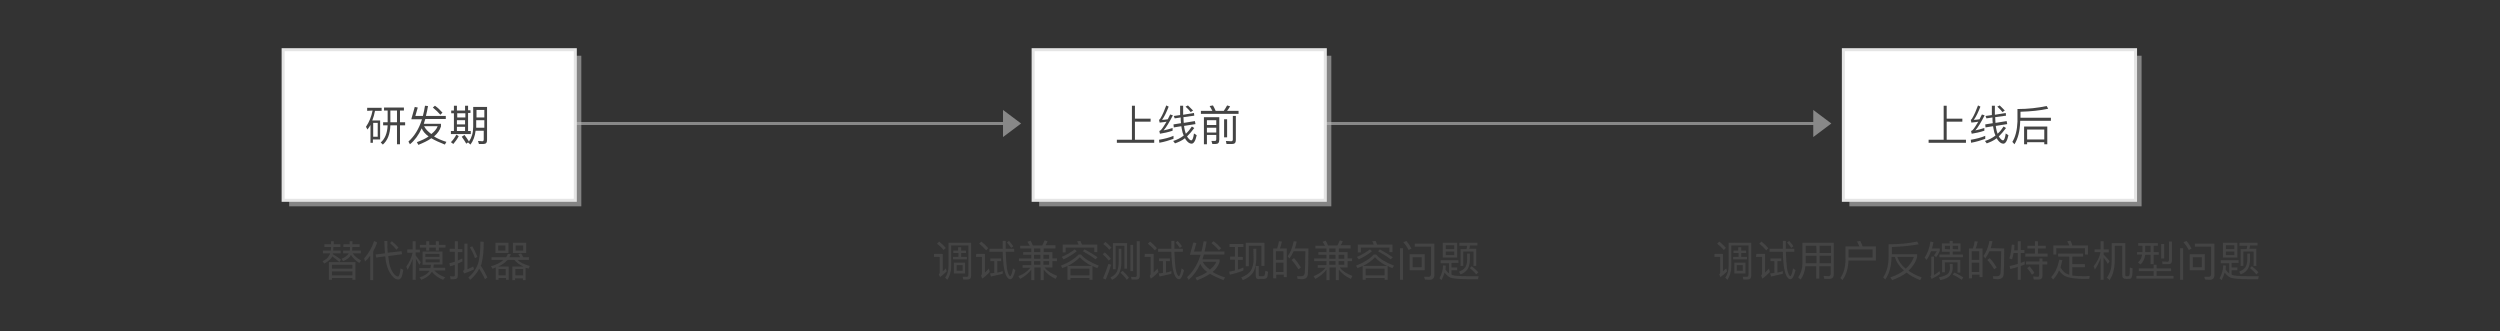 <?xml version="1.0" encoding="utf-8"?>
<!-- Generator: Adobe Illustrator 21.0.0, SVG Export Plug-In . SVG Version: 6.00 Build 0)  -->
<svg version="1.1" id="svgwrapper_svg" xmlns="http://www.w3.org/2000/svg" xmlns:xlink="http://www.w3.org/1999/xlink" x="0px"
	 y="0px" width="830px" height="110px" viewBox="0 0 830 110" style="enable-background:new 0 0 830 110;" xml:space="preserve">
<rect x="0" y="0" width="830" height="110" fill="#333333" stroke="none"/>
<style type="text/css">
	.st0{display:none;fill:none;stroke:#999999;}
	.st1{fill:none;stroke:#888888;}
	.st2{fill:#888888;}
	.st3{fill:none;stroke:#FF0000;stroke-width:15;stroke-opacity:0;}
	.st4{opacity:0.6;fill:#BBBBBB;enable-background:new    ;}
	.st5{fill:#FFFFFF;stroke:#E5E5E5;}
	.st6{enable-background:new    ;}
	.st7{fill:#444444;}
	.st8{fill:#CEE3FF;fill-opacity:0;}
</style>
<path class="st0" d="M174.5,72l23.5,8"/>
<g id="bottomgroup" transform="translate(0,0)">
</g>
<g id="middlegroup" transform="translate(0,0)">
	<g id="Link8" transform="translate(0,0)">
		<path class="st1" d="M190.5,41h90l0,0h57"/>
		<g transform="translate(0.5, 0)">
			<polygon class="st2" points="332.5,45.5 338.5,41 332.5,36.5 			"/>
		</g>
		<path class="st3" d="M190.5,41h90"/>
		<path class="st3" d="M280.5,41L280.5,41"/>
		<path class="st3" d="M280.5,41h57"/>
	</g>
	<g id="Link9" transform="translate(0,0)">
		<path class="st1" d="M439.5,41h64l0,0h103"/>
		<g transform="translate(0.5, 0)">
			<polygon class="st2" points="601.5,45.5 607.5,41 601.5,36.5 			"/>
		</g>
		<path class="st3" d="M439.5,41h64"/>
		<path class="st3" d="M503.5,41L503.5,41"/>
		<path class="st3" d="M503.5,41h103"/>
	</g>
</g>
<g id="maingroup" transform="translate(0,0)">
	<g id="RectEndPoint5" transform="translate(86,42)">
		<rect x="10" y="-23.5" class="st4" width="97" height="50"/>
		<rect x="8" y="-25.5" class="st5" width="97" height="50"/>
		<g transform="translate(27,9)">
			<g class="st6">
				<path class="st7" d="M8.9-14.2v-1h4.8v1h-2.2C11.3-13.1,11-12,10.6-11h2.6v6.3h-2.4v1.1H10v-5.9C9.7-9,9.4-8.5,9-8L8.5-8.9
					c1.1-1.6,1.8-3.4,2.2-5.4L8.9-14.2L8.9-14.2z M10.9-5.6h1.5v-4.6h-1.5V-5.6z M18.8-9.4h-2.2c-0.1,2.9-0.9,5-2.5,6.4l-0.7-0.7
					c1.4-1.2,2.2-3.1,2.3-5.7h-1.5v-1h1.5v-3.9h-1.2v-1h6.6v1h-1.3v3.9h1.7v1h-1.7v6.3h-1V-9.4z M18.8-14.3h-2.2v3.9h2.2V-14.3z"/>
				<path class="st7" d="M23.6-11.6l1.1-3.9l1,0.2l-0.8,2.8h2.5c0.3-1.1,0.5-2.2,0.7-3.4l1,0.1c-0.2,1.1-0.4,2.2-0.7,3.3H35v1h-6.8
					c-0.2,0.7-0.4,1.2-0.5,1.6h5.7V-9c-0.4,1.2-1.1,2.3-2.3,3.3c1.1,0.7,2.5,1.3,4.1,1.8L34.7-3c-1.8-0.7-3.3-1.4-4.5-2.1
					c-1.1,0.8-2.6,1.5-4.3,2.2l-0.5-0.9C27-4.4,28.3-5,29.3-5.7c-1.1-0.8-1.9-1.7-2.3-2.7c-1,2.2-2.3,4-3.9,5.3L22.6-4
					c2-1.8,3.5-4.2,4.5-7.4h-3.5V-11.6z M27.8-9.1c0.5,1,1.3,1.8,2.4,2.6c1-0.8,1.8-1.7,2.1-2.6H27.8z M31.4-15.9
					c1,0.7,1.8,1.5,2.5,2.3l-0.7,0.7c-0.6-0.7-1.4-1.5-2.5-2.4L31.4-15.9z"/>
				<path class="st7" d="M39.3-5.8c-0.5,1-1.2,1.9-1.8,2.6l-0.8-0.6c0.7-0.7,1.3-1.5,1.8-2.5L39.3-5.8z M37.7-15.9h1v1.6h2.7v-1.6h1
					v1.5h0.8v0.9h-0.8v6h0.9v1h-6.6v-1h1v-5.9h-0.9v-0.9h0.9C37.7-14.3,37.7-15.9,37.7-15.9z M41.5-13.4h-2.7v1.4h2.7V-13.4z
					 M38.7-9.7h2.7v-1.4h-2.7V-9.7z M38.7-7.5h2.7v-1.4h-2.7V-7.5z M41.2-6.2c0.6,0.8,1.1,1.5,1.5,2.2c0.9-1.3,1.4-2.9,1.4-4.9v-6.6
					h4.6v11c0,0.9-0.4,1.3-1.2,1.3H46l-0.3-1c0.7,0,1.2,0.1,1.4,0.1c0.4,0,0.5-0.2,0.5-0.7v-2.8h-2.7c-0.2,1.8-0.8,3.4-1.7,4.6
					l-0.8-0.7c0,0,0,0,0.1-0.1l-0.7,0.5c-0.4-0.7-0.9-1.5-1.5-2.3L41.2-6.2z M45.1-11.1v2.3v0.2h2.7v-2.5H45.1z M47.8-12v-2.5h-2.6
					v2.5H47.8z"/>
			</g>
		</g>
	</g>
	<g id="RectEndPoint6" transform="translate(303,42)">
		<rect x="42" y="-23.5" class="st4" width="97" height="50"/>
		<rect x="40" y="-25.5" class="st5" width="97" height="50"/>
		<g transform="translate(27,9)">
			<g class="st6">
				<path class="st7" d="M45.8-15.9h1v4.3H52v1h-5.2v6h6.4v1H40.8v-1h5V-15.9z"/>
				<path class="st7" d="M58-15.6c-0.7,1.8-1.4,3.3-2.2,4.4c0.5,0,1.2-0.1,1.9-0.2l0.8-1.6l0.9,0.3c-1.2,2.3-2.2,4-3.1,5
					c1-0.2,2-0.5,3-0.8v0.9c-1.5,0.5-2.9,0.8-4.2,1l-0.2-0.9c0.2-0.1,0.3-0.2,0.5-0.3c0.5-0.5,1.1-1.5,1.9-2.8
					c-0.5,0.1-1.3,0.2-2.3,0.3l-0.2-0.9c0.1-0.1,0.3-0.2,0.4-0.4c0.8-1.3,1.4-2.8,2-4.4L58-15.6z M59.6-4.9c-1.4,0.5-3,1-4.7,1.3
					l-0.1-1c1.8-0.3,3.4-0.7,4.8-1.3V-4.9z M66.4-13.5l0.1,0.9l-3.6,0.5c0,0.7,0.1,1.3,0.1,1.9l3.7-0.6l0.2,1l-3.8,0.6
					c0,0.2,0.1,0.5,0.1,0.7c0.1,0.7,0.3,1.3,0.5,1.9c0.8-0.7,1.4-1.5,2-2.4l0.8,0.5c-0.8,1.1-1.6,2-2.4,2.8l0.2,0.3
					c0.5,0.7,0.9,1,1.2,1c0.4,0,0.7-0.8,0.9-2.3l0.9,0.6c-0.4,1.9-1,2.8-1.7,2.8s-1.3-0.5-1.9-1.3c-0.1-0.2-0.2-0.4-0.3-0.5
					c-1,0.8-2.2,1.3-3.3,1.7l-0.6-0.8C60.8-4.6,62-5.2,63-6c-0.3-0.6-0.5-1.3-0.6-2c-0.1-0.3-0.1-0.6-0.2-1.1l-2.5,0.4l-0.1-1
					l2.5-0.4C62-10.7,62-11.3,62-12l-2,0.3l-0.3-0.8l2.1-0.3v-3.1h1v3L66.4-13.5z M64.4-16c0.7,0.7,1.3,1.3,1.7,1.7l-0.8,0.5
					c-0.4-0.5-0.9-1.1-1.7-1.8L64.4-16z"/>
				<path class="st7" d="M78.4-15.7c-0.3,0.5-0.6,1-1,1.5h3.8v1H68.7v-1h3.8c-0.3-0.6-0.6-1.1-0.9-1.6l1.1-0.2
					c0.3,0.5,0.6,1.1,0.9,1.8h2.7c0.4-0.6,0.8-1.2,1.1-1.8L78.4-15.7z M72.5-3.2l-0.3-1h1.1c0.4,0,0.5-0.2,0.5-0.7v-1.3h-3.1v3.1h-1
					v-9h5.1v7.5c0,1-0.4,1.4-1.2,1.4H72.5z M70.7-9.5h3.1v-1.6h-3.1V-9.5z M70.7-7h3.1v-1.6h-3.1V-7z M76.4-11.4h1v6h-1V-11.4z
					 M77.2-3.2l-0.2-1c0.7,0,1.2,0.1,1.7,0.1c0.4,0,0.6-0.2,0.6-0.6v-7.8h1v8c0,0.9-0.4,1.3-1.2,1.3H77.2z"/>
			</g>
		</g>
	</g>
	<g id="RectEndPoint7" transform="translate(532,42)">
		<rect x="82" y="-23.5" class="st4" width="97" height="50"/>
		<rect x="80" y="-25.5" class="st5" width="97" height="50"/>
		<g transform="translate(27.5,9)">
			<g class="st6">
				<path class="st7" d="M85.8-15.9h1v4.3H92v1h-5.2v6h6.4v1H80.8v-1h5V-15.9z"/>
				<path class="st7" d="M98-15.6c-0.7,1.8-1.4,3.3-2.2,4.4c0.5,0,1.2-0.1,1.9-0.2l0.8-1.6l0.9,0.3c-1.2,2.3-2.2,4-3.1,5
					c1-0.2,2-0.5,3-0.8v0.9c-1.5,0.5-2.9,0.8-4.2,1l-0.2-0.9c0.2-0.1,0.3-0.2,0.5-0.3c0.5-0.5,1.1-1.5,1.9-2.8
					c-0.5,0.1-1.3,0.2-2.3,0.3l-0.2-0.9c0.1-0.1,0.3-0.2,0.4-0.4c0.8-1.3,1.4-2.8,2-4.4L98-15.6z M99.6-4.9c-1.4,0.5-3,1-4.7,1.3
					l-0.1-1c1.8-0.3,3.4-0.7,4.8-1.3C99.6-5.9,99.6-4.9,99.6-4.9z M106.4-13.5l0.1,0.9l-3.6,0.5c0,0.7,0.1,1.3,0.1,1.9l3.7-0.6
					l0.2,1l-3.8,0.6c0,0.2,0.1,0.5,0.1,0.7c0.1,0.7,0.3,1.3,0.5,1.9c0.8-0.7,1.4-1.5,2-2.4l0.8,0.5c-0.8,1.1-1.6,2-2.4,2.8l0.2,0.3
					c0.5,0.7,0.9,1,1.2,1c0.4,0,0.7-0.8,0.9-2.3l0.9,0.6c-0.4,1.9-1,2.8-1.7,2.8s-1.3-0.5-1.9-1.3c-0.1-0.2-0.2-0.4-0.3-0.5
					c-1,0.8-2.2,1.3-3.3,1.7l-0.6-0.8c1.3-0.4,2.5-1,3.5-1.8c-0.3-0.6-0.5-1.3-0.6-2c-0.1-0.3-0.1-0.6-0.2-1.1l-2.5,0.4l-0.1-1
					l2.5-0.4c-0.1-0.6-0.1-1.2-0.1-1.9l-2,0.3l-0.3-0.8l2.1-0.3v-3.1h1v3L106.4-13.5z M104.4-16c0.7,0.7,1.3,1.3,1.7,1.7l-0.8,0.5
					c-0.4-0.5-0.9-1.1-1.7-1.8L104.4-16z"/>
				<path class="st7" d="M111.2-11v0.4c-0.1,3.1-0.7,5.6-1.9,7.5l-0.7-0.8c1-1.6,1.6-3.9,1.7-6.7v-4.2c3.6,0,6.8-0.4,9.7-1l0.5,0.9
					c-2.7,0.6-5.8,0.9-9.2,1v2h10.1v1h-10.2V-11z M120.2-9v5.9h-1v-0.7h-5.7v0.7h-1V-9H120.2z M113.5-4.7h5.7V-8h-5.7V-4.7z"/>
			</g>
		</g>
	</g>
</g>
<g id="textgroup" transform="translate(0,0)">
	<g id="Textbasic10" transform="translate(98.5,103)">
		<rect x="8" y="-25.5" class="st8" width="80" height="20"/>
		<g transform="translate(0 0)">
			<g class="st6">
				<path class="st7" d="M9.2-21.9h2.2v-1h0.9v1h2.2v0.9h-2.3c0,0.4-0.1,0.8-0.1,1.2h2.5v0.9H12v0.3c0.9,0.5,1.8,1.1,2.7,1.8
					L14.2-16c-1-0.8-1.8-1.5-2.4-1.9c0,0.1-0.1,0.2-0.1,0.3c-0.7,0.9-1.5,1.6-2.6,2.1l-0.5-0.8c1.1-0.5,1.8-1.1,2.2-1.9
					c0.1-0.1,0.2-0.4,0.3-0.7H8.7v-0.9h2.6c0.1-0.4,0.1-0.8,0.1-1.2H9.2V-21.9z M19.5-16v5.9h-1v-0.6h-6.8v0.6h-1V-16H19.5z
					 M11.7-13.8h6.8v-1.3h-6.8V-13.8z M11.7-11.6h6.8v-1.3h-6.8V-11.6z M15.4-21.9h2.2v-1h0.9v1h2.4v0.9h-2.4c0,0.4-0.1,0.8-0.1,1.2
					h2.9v0.9h-2.7c0.6,0.9,1.5,1.7,2.8,2.4l-0.6,0.8c-1.3-0.8-2.2-1.7-2.8-2.7L17.8-18c-0.5,0.7-1.3,1.3-2.4,1.7l-0.5-0.8
					c1-0.4,1.7-0.9,2.2-1.5l0.2-0.3h-1.9v-0.9h2.2c0.1-0.4,0.1-0.8,0.1-1.2h-2.2v-0.9H15.4z"/>
				<path class="st7" d="M24.3-18c-0.4,0.6-0.9,1.2-1.6,1.8l-0.3-1c1.5-1.7,2.6-3.6,3.3-5.8l1,0.5c-0.3,1-0.8,2-1.3,3v9.5h-1v-8
					H24.3z M34.8-19.6l0.2,1L30.4-18c0.1,0.9,0.2,1.7,0.3,2.3c0.3,1.5,0.8,2.6,1.4,3.4c0.5,0.7,1.1,1.1,1.5,1.1s0.7-0.9,0.9-2.7
					l0.9,0.5c-0.2,1.2-0.4,2-0.7,2.6c-0.3,0.4-0.6,0.6-1,0.6c-0.7,0-1.4-0.4-2.1-1.3c-0.8-1-1.4-2.2-1.8-3.8
					c-0.2-0.7-0.3-1.6-0.4-2.6l-3,0.4l-0.2-1l3.1-0.4c-0.1-1.2-0.1-2.5-0.2-4.1h1c0,1.5,0,2.8,0.1,3.9L34.8-19.6z M31.6-22.9
					c0.9,0.7,1.6,1.4,2.2,2.1l-0.7,0.7c-0.5-0.7-1.2-1.4-2.1-2.2L31.6-22.9z"/>
				<path class="st7" d="M39.5-10.1h-1v-7c-0.4,1.3-1,2.5-1.7,3.7l-0.4-1.1c1-1.4,1.7-2.9,2.1-4.6h-1.8v-1.1h1.8v-2.7h1v2.8h1.4v0.9
					h-1.4v1c0.6,0.7,1.1,1.5,1.7,2.3l-0.5,0.8c-0.4-0.8-0.8-1.5-1.1-2L39.5-10.1L39.5-10.1z M41.8-19.5h6.6v4.3h-2.9
					c0,0.5-0.1,0.8-0.1,1.1h3.9v0.9h-3.6c0.8,0.9,2,1.7,3.6,2.3l-0.7,0.8c-1.7-0.7-2.9-1.6-3.7-2.7c0,0,0,0.1-0.1,0.1
					c-0.5,1-1.7,1.9-3.4,2.6l-0.6-0.8c1.6-0.5,2.6-1.2,3.2-2l0.1-0.2h-3.4V-14h3.7c0.1-0.3,0.1-0.6,0.2-1.1h-2.8V-19.5z M40.9-21.7
					H43v-1.2h1v1.2h2.2v-1.2h1v1.2h2.2v0.9h-2.2v1h-1v-1H44v1h-1v-1h-2.1V-21.7z M42.7-17.7h4.7v-1h-4.7V-17.7z M47.5-15.9v-1h-4.7
					v1H47.5z"/>
				<path class="st7" d="M51.1-10.3l-0.2-1c0.4,0,0.8,0.1,1.1,0.1c0.4,0,0.5-0.2,0.5-0.5v-3.4c-0.5,0.2-1,0.4-1.6,0.5l-0.2-1
					c0.6-0.2,1.3-0.3,1.8-0.5v-3.3h-1.7v-1h1.7v-2.5h1v2.6H55v1h-1.5v2.8c0.5-0.2,1-0.5,1.5-0.7v1c-0.5,0.2-1,0.5-1.5,0.7v4
					c0,0.8-0.4,1.2-1.2,1.2H51.1z M55.2-13.1c0.3-0.1,0.5-0.3,0.5-0.6v-8.4h1v8.5c0.6-0.3,1.3-0.6,1.9-0.9l0.3,0.9
					c-1.1,0.6-2.2,1-3.3,1.4L55.2-13.1z M62.1-22.7c0,2.6-0.2,4.9-0.6,6.7c-0.1,0.5-0.2,0.9-0.4,1.2c1,1.5,1.7,2.8,2.2,3.9l-0.8,0.6
					c-0.4-1-1.1-2.2-1.9-3.5c-0.7,1.4-1.7,2.6-3,3.7L57-10.9c1.7-1.4,2.8-3.1,3.4-5.2c0.4-1.8,0.6-4,0.6-6.7L62.1-22.7L62.1-22.7z
					 M58.3-21.2c0.7,1.1,1.2,2.3,1.7,3.5l-0.8,0.4c-0.5-1.4-1.1-2.6-1.7-3.6L58.3-21.2z"/>
				<path class="st7" d="M64.8-17.6h4.7c0.3-0.3,0.5-0.7,0.6-1.1l1,0.1c-0.1,0.3-0.3,0.6-0.5,1h3.6c-0.2-0.4-0.4-0.7-0.6-1l0.9-0.3
					c0.3,0.4,0.5,0.9,0.7,1.3h1.9v0.9h-3.8c0.9,0.9,2.3,1.5,4.1,2L77-13.8c-0.2-0.1-0.5-0.2-1-0.3v4.1h-0.9v-0.6h-2.6v0.6h-0.9v-4.5
					h3.7c-1.3-0.6-2.3-1.3-3-2.2H70c-0.8,0.9-1.8,1.6-3.1,2.2h3.5v4.4h-0.9v-0.6H67v0.6h-0.9v-4.1L65-13.8l-0.5-0.8
					c1.8-0.5,3.2-1.2,4.1-2.1h-3.9v-0.9H64.8z M66-22.4h4.3v3.4H66V-22.4z M69.3-19.9v-1.6h-2.4v1.7h2.4V-19.9z M67-11.6h2.4v-2.1
					H67V-11.6z M71.8-22.4h4.4v3.4h-4.4V-22.4z M72.6-11.6h2.6v-2.1h-2.6V-11.6z M75.2-19.9v-1.6h-2.5v1.7h2.5V-19.9z"/>
			</g>
		</g>
	</g>
	<g id="Textbasic11" transform="translate(269.5,103)">
		<rect x="40" y="-25.5" class="st8" width="184" height="20"/>
		<g transform="translate(0 0)">
			<g class="st6">
				<path class="st7" d="M40.6-18.7h2.9v5.8c0.4-0.4,0.8-0.7,1-1l0.3,1c-0.7,0.7-1.4,1.3-2.2,1.9l-0.4-0.9c0.2-0.2,0.3-0.4,0.3-0.6
					v-5.2h-1.9C40.6-17.7,40.6-18.7,40.6-18.7z M42.3-22.8c0.9,0.7,1.6,1.4,2.2,2.1L43.8-20c-0.6-0.7-1.3-1.4-2.2-2.1L42.3-22.8z
					 M52.9-22.4v11c0,0.8-0.4,1.2-1.3,1.2h-1.3l-0.2-0.9c0.5,0,0.9,0,1.3,0c0.4,0,0.6-0.2,0.6-0.7v-9.7h-5.7v6.8
					c0,1.9-0.5,3.4-1.3,4.6l-0.7-0.7c0.7-1,1.1-2.3,1.1-3.9v-7.7H52.9z M47-19.8h1.6v-1.1h1v1.1h1.6v0.8h-1.6v1.3h1.9v0.8h-4.6v-0.8
					h1.8V-19H47V-19.8z M47.2-15.8h3.7v3.6h-3.7V-15.8z M50.1-13.1V-15h-2v1.9H50.1z"/>
				<path class="st7" d="M54.6-18.7h2.9v6.2c0.3-0.3,0.8-0.8,1.3-1.3l0.3,1.1c-0.8,0.8-1.6,1.6-2.5,2.2l-0.4-1
					c0.2-0.2,0.3-0.4,0.3-0.6v-5.6h-2L54.6-18.7L54.6-18.7z M56.3-22.8c0.9,0.7,1.6,1.4,2.3,2.2l-0.7,0.7c-0.6-0.7-1.3-1.4-2.3-2.2
					L56.3-22.8z M64.6-11.4c-0.4-0.8-0.7-2-0.9-3.4c-0.1-1.2-0.3-2.7-0.3-4.6H59v-1h4.4c0-0.5,0-1.4,0-2.6h1c0,1.2,0,2,0,2.6h2.8v1
					h-2.8c0.1,2.4,0.2,4.2,0.4,5.6c0.3,1.6,0.7,2.4,1.1,2.5c0.3-0.1,0.6-0.9,0.9-2.6l0.8,0.6c-0.5,2-1,3-1.7,3
					C65.4-10.3,65-10.7,64.6-11.4z M60.6-16.3h-1.3v-0.9h3.6v0.9h-1.3v3.8c0.7-0.1,1.3-0.3,1.8-0.5v0.9c-1.2,0.3-2.5,0.6-3.9,0.9
					l-0.3-1c0.5-0.1,0.9-0.1,1.4-0.2V-16.3z M65.5-23c0.6,0.7,1.1,1.2,1.4,1.8l-0.7,0.5c-0.3-0.5-0.8-1.1-1.4-1.8L65.5-23z"/>
				<path class="st7" d="M69.2-21.4h3.2c-0.2-0.4-0.5-0.9-0.8-1.3l1-0.4c0.3,0.4,0.6,1,0.8,1.6h3.1c0.3-0.5,0.6-1.1,0.8-1.7l1,0.3
					c-0.2,0.5-0.4,0.9-0.7,1.3h3.3v1.1H77v1.2h2.9v2.1h1.5v0.9h-1.5v2.1h-2.6c0.9,1.2,2.3,2.1,4.2,2.8l-0.5,1
					c-1.8-0.8-3.1-1.9-4-3.1v3.5h-1v-4.2h-2.1v4.2h-1v-3.5c-0.9,1.2-2.1,2.2-3.7,3.1l-0.6-0.9c1.8-0.7,3.1-1.7,4-2.8H70V-15h2.9
					v-1.3h-4.1v-0.9h4.1v-1.2h-2.7v-0.9h2.7v-1.2h-3.7L69.2-21.4L69.2-21.4z M75.9-19.3v-1.2h-2.1v1.2H75.9z M73.8-18.4v1.3h2.1
					v-1.3H73.8z M73.8-16.3v1.2h2.1v-1.2H73.8z M76.9-18.4v1.3h1.9v-1.3H76.9z M76.9-16.3v1.2h1.9v-1.2H76.9z"/>
				<path class="st7" d="M89.4-18.5c1.1,1.4,3.1,2.6,5.9,3.7L94.8-14c-0.6-0.2-1.1-0.4-1.6-0.7v4.6h-1v-0.6h-6.3v0.6h-1v-4.6
					c-0.5,0.2-1.1,0.5-1.7,0.7l-0.5-0.8c2.6-1,4.5-2.2,5.9-3.7C88.6-18.5,89.4-18.5,89.4-18.5z M88-19.6c-1.2,1-2.7,1.9-4.4,2.7
					L83-17.7c1.7-0.7,3.1-1.6,4.3-2.5L88-19.6z M89.2-23c0.1,0.3,0.3,0.7,0.5,1.2h5.1v2.5h-1v-1.5h-9.5v1.6h-1v-2.6h5.3
					c-0.2-0.4-0.3-0.7-0.5-1.1L89.2-23z M93-14.7c-1.7-0.8-3-1.8-4-2.9c-1.1,1.2-2.5,2.1-4,2.9H93z M85.9-11.6h6.3v-2.2h-6.3V-11.6z
					 M90.6-20.2c1.7,0.9,3.1,1.8,4.3,2.6l-0.7,0.7c-1-0.8-2.4-1.7-4.2-2.7L90.6-20.2z"/>
				<path class="st7" d="M97.3-19.2c0.8,0.7,1.4,1.3,2,2.1l-0.7,0.6c-0.5-0.6-1.1-1.3-2-2.1L97.3-19.2z M99.4-15.1
					c-0.5,1.7-1.1,3.3-1.8,4.9l-0.9-0.4c0.7-1.6,1.3-3.2,1.8-4.8L99.4-15.1z M97.5-22.7c0.8,0.7,1.5,1.3,2,1.9l-0.7,0.7
					c-0.5-0.6-1.2-1.3-2-1.9L97.5-22.7z M102-20.4h0.8v4.4c0,1.6-0.3,2.9-0.8,3.8c-0.5,0.9-1.2,1.6-2.3,2.1l-0.5-0.8
					c1-0.5,1.7-1.1,2.1-1.9c0.4-0.8,0.6-1.9,0.6-3.2v-4.4H102z M104.7-22.3v8.5h-0.9v-7.6h-2.9v7.8H100v-8.7H104.7z M103.2-13.1
					c0.8,0.7,1.5,1.5,2.1,2.3l-0.7,0.7c-0.5-0.8-1.2-1.5-2.1-2.4L103.2-13.1z M105.8-21.7h0.9v8.7h-0.9V-21.7z M106.2-10.2l-0.2-0.9
					c0.5,0,1,0.1,1.4,0.1c0.3,0,0.5-0.2,0.5-0.6v-11.3h1v11.5c0,0.8-0.4,1.2-1.1,1.2H106.2z"/>
				<path class="st7" d="M110.6-18.7h2.9v6.2c0.3-0.3,0.8-0.8,1.3-1.3l0.3,1.1c-0.8,0.8-1.6,1.6-2.5,2.2l-0.4-0.9
					c0.2-0.2,0.3-0.4,0.3-0.6v-5.7h-2L110.6-18.7L110.6-18.7z M112.3-22.8c0.9,0.7,1.6,1.4,2.3,2.2l-0.7,0.7
					c-0.6-0.7-1.3-1.4-2.3-2.2L112.3-22.8z M120.6-11.4c-0.4-0.8-0.7-2-0.9-3.4c-0.1-1.2-0.3-2.7-0.3-4.6H115v-1h4.4
					c0-0.5,0-1.4,0-2.6h1c0,1.2,0,2,0,2.6h2.8v1h-2.8c0.1,2.4,0.2,4.2,0.4,5.6c0.3,1.6,0.7,2.4,1.1,2.5c0.3-0.1,0.6-0.9,0.9-2.6
					l0.8,0.6c-0.5,2-1,3-1.7,3C121.4-10.3,121-10.7,120.6-11.4z M116.6-16.3h-1.3v-0.9h3.6v0.9h-1.3v3.8c0.7-0.1,1.3-0.3,1.8-0.5
					v0.9c-1.2,0.3-2.5,0.6-3.9,0.9l-0.3-1c0.5-0.1,0.9-0.1,1.4-0.2C116.6-12.4,116.6-16.3,116.6-16.3z M121.5-23
					c0.6,0.7,1.1,1.2,1.4,1.8l-0.7,0.5c-0.3-0.5-0.8-1.1-1.4-1.8L121.5-23z"/>
				<path class="st7" d="M125.6-18.6l1.1-3.9l1,0.2l-0.8,2.8h2.5c0.3-1.1,0.5-2.2,0.7-3.4l1,0.1c-0.2,1.1-0.4,2.2-0.7,3.3h6.6v1
					h-6.8c-0.2,0.7-0.4,1.2-0.5,1.6h5.7v0.9c-0.4,1.2-1.1,2.3-2.3,3.3c1.1,0.7,2.5,1.3,4.1,1.8l-0.5,0.9c-1.8-0.7-3.3-1.4-4.5-2.1
					c-1.1,0.8-2.6,1.5-4.3,2.2l-0.5-0.9c1.6-0.6,2.9-1.2,3.9-1.9c-1.1-0.8-1.9-1.7-2.3-2.7c-1,2.2-2.3,4-3.9,5.3l-0.5-0.9
					c2-1.8,3.5-4.2,4.5-7.4h-3.5V-18.6z M129.8-16.1c0.5,1,1.3,1.8,2.4,2.6c1-0.8,1.8-1.7,2.1-2.6H129.8z M133.4-22.9
					c1,0.7,1.8,1.5,2.5,2.3l-0.7,0.7c-0.6-0.7-1.4-1.5-2.5-2.4L133.4-22.9z"/>
				<path class="st7" d="M138.9-17.8h1.6V-21h-1.8v-1h4.6v1h-1.8v3.3h1.6v1h-1.6v3.2c0.6-0.2,1.2-0.4,1.8-0.7v1
					c-1.4,0.6-2.8,1-4.5,1.4l-0.2-1c0.6-0.1,1.2-0.3,1.9-0.4v-3.6h-1.6V-17.8z M146.6-20.4h1v3.4c-0.1,1.9-0.4,3.4-1.1,4.5
					c-0.7,1-1.8,1.9-3.4,2.5l-0.5-0.9c1.5-0.6,2.6-1.3,3.2-2.3c0.6-1,0.9-2.3,0.9-3.8L146.6-20.4L146.6-20.4z M150.3-22.4v7.7h-1
					v-6.7h-4.2v6.8h-1v-7.8H150.3z M148.5-10.3c-0.8,0-1.1-0.4-1.1-1.2v-3.2h1v3c0,0.3,0.1,0.4,0.4,0.4h1c0.2,0,0.4-0.1,0.5-0.2
					c0.1-0.2,0.2-0.7,0.3-1.6l0.9,0.3c-0.1,1.2-0.2,1.9-0.5,2.1c-0.2,0.2-0.6,0.3-1,0.3h-1.5V-10.3z"/>
				<path class="st7" d="M157.7-20.5v9.5h-1v-0.8h-2.5v1.2h-1v-9.9h1.3c0.3-0.8,0.5-1.6,0.6-2.4l1,0.1c-0.2,0.9-0.4,1.7-0.7,2.3
					H157.7z M154.1-16.7h2.5v-2.9h-2.5V-16.7z M154.1-12.7h2.5v-3.1h-2.5V-12.7z M164.9-20.5c0,4.7-0.1,7.5-0.2,8.6
					c-0.1,1.1-0.8,1.6-2,1.6l-1.4-0.1l-0.2-0.9c0.6,0,1.1,0,1.5,0c0.7,0,1-0.4,1.1-1.1c0.1-0.8,0.1-3.2,0.2-7.2H160
					c-0.4,0.9-0.9,1.7-1.4,2.4l-0.6-0.7c1-1.4,1.6-3,2-5l1,0.1c-0.2,0.9-0.4,1.7-0.6,2.3H164.9z M160.1-17.3c1,1.1,1.7,2.1,2.3,3.1
					l-0.8,0.6c-0.6-0.9-1.3-2-2.3-3.1L160.1-17.3z"/>
				<path class="st7" d="M167.2-21.4h3.2c-0.2-0.4-0.5-0.9-0.8-1.3l1-0.4c0.3,0.4,0.6,1,0.8,1.6h3.1c0.3-0.5,0.6-1.1,0.8-1.7l1,0.3
					c-0.2,0.5-0.4,0.9-0.7,1.3h3.3v1.1H175v1.2h2.9v2.1h1.5v0.9h-1.5v2.1h-2.6c0.9,1.2,2.3,2.1,4.2,2.8l-0.5,1
					c-1.8-0.8-3.1-1.9-4-3.1v3.5h-1v-4.2h-2.1v4.2h-1v-3.5c-0.9,1.2-2.1,2.2-3.7,3.1l-0.6-0.9c1.8-0.7,3.1-1.7,4-2.8H168V-15h2.9
					v-1.3h-4.1v-0.9h4.1v-1.2h-2.7v-0.9h2.7v-1.2h-3.7L167.2-21.4L167.2-21.4z M173.9-19.3v-1.2h-2.1v1.2H173.9z M171.8-18.4v1.3
					h2.1v-1.3H171.8z M171.8-16.3v1.2h2.1v-1.2H171.8z M174.9-18.4v1.3h1.9v-1.3H174.9z M174.9-16.3v1.2h1.9v-1.2H174.9z"/>
				<path class="st7" d="M187.4-18.5c1.1,1.4,3.1,2.6,5.9,3.7l-0.5,0.8c-0.6-0.2-1.1-0.4-1.6-0.7v4.6h-1v-0.6h-6.3v0.6h-1v-4.6
					c-0.5,0.2-1.1,0.5-1.7,0.7l-0.5-0.8c2.6-1,4.5-2.2,5.9-3.7C186.6-18.5,187.4-18.5,187.4-18.5z M186-19.6c-1.2,1-2.7,1.9-4.4,2.7
					l-0.6-0.8c1.7-0.7,3.1-1.6,4.3-2.5L186-19.6z M187.2-23c0.1,0.3,0.3,0.7,0.5,1.2h5.1v2.5h-1v-1.5h-9.5v1.6h-1v-2.6h5.3
					c-0.2-0.4-0.3-0.7-0.5-1.1L187.2-23z M191-14.7c-1.7-0.8-3-1.8-4-2.9c-1.1,1.2-2.4,2.1-4,2.9H191z M183.9-11.6h6.3v-2.2h-6.3
					V-11.6z M188.6-20.2c1.7,0.9,3.1,1.8,4.3,2.6l-0.7,0.7c-1-0.8-2.4-1.7-4.2-2.7L188.6-20.2z"/>
				<path class="st7" d="M195.3-20.6h1v10.5h-1V-20.6z M197.4-23c0.7,0.8,1.3,1.7,1.7,2.5l-0.9,0.5c-0.5-0.9-1.1-1.8-1.8-2.6
					L197.4-23z M198.5-18.6h5v5.3h-5V-18.6z M202.5-14.3v-3.3h-3v3.3H202.5z M203.6-10.2l-0.3-0.9h1.5c0.5,0,0.8-0.3,0.8-0.9v-9.1
					h-5.4v-1h6.5v10.4c0,1-0.5,1.6-1.6,1.6L203.6-10.2L203.6-10.2z"/>
				<path class="st7" d="M221.4-11.3l-0.2,1h-2.8c-3.4,0-5.4-0.2-6.3-0.5c-0.7-0.3-1.4-0.9-2-1.7c-0.3,0.9-0.6,1.7-1,2.5l-0.7-0.6
					c0.7-1.3,1.2-2.7,1.2-4.3l0.9,0.1c0,0.5-0.1,0.9-0.1,1.3c0.4,0.6,0.8,1,1.2,1.3v-3.4h-2.8v-1h5.9v0.9h-2.3v1.5h1.9v0.9h-1.9v1.5
					c0.1,0,0.2,0.1,0.2,0.1c0.8,0.3,2.7,0.4,5.5,0.4C219.5-11.3,220.5-11.3,221.4-11.3z M209.5-22.4h4.8v4.9h-4.8V-22.4z
					 M210.5-20.3h2.8v-1.3h-2.8V-20.3z M213.3-18.3v-1.2h-2.8v1.2H213.3z M217.6-18.8h0.9v2c0,1.3-0.3,2.4-0.8,3.2
					c-0.5,0.7-1.2,1.3-2.3,1.7l-0.5-0.9c1-0.4,1.7-0.9,2.1-1.5c0.4-0.7,0.6-1.5,0.6-2.6V-18.8z M215-22.4h6v0.9h-2.5
					c0,0.4-0.1,0.8-0.2,1.1h2.3v5.7h-0.9v-4.8h-3.4v4.8h-0.9v-5.6h2c0.1-0.3,0.1-0.7,0.2-1.1H215V-22.4z M219.1-14.6
					c0.9,0.7,1.6,1.3,2.2,2l-0.7,0.7c-0.5-0.7-1.3-1.4-2.1-2.1L219.1-14.6z"/>
			</g>
		</g>
	</g>
	<g id="Textbasic12" transform="translate(488.5,103)">
		<rect x="80" y="-25.5" class="st8" width="184" height="20"/>
		<g transform="translate(0 0)">
			<g class="st6">
				<path class="st7" d="M80.6-18.7h2.9v5.8c0.4-0.4,0.8-0.7,1.1-1l0.3,1c-0.7,0.7-1.4,1.3-2.2,1.9l-0.4-0.9
					c0.2-0.2,0.3-0.4,0.3-0.6v-5.2h-1.9v-1H80.6z M82.3-22.8c0.9,0.7,1.6,1.4,2.2,2.1L83.8-20c-0.6-0.7-1.3-1.4-2.2-2.1L82.3-22.8z
					 M92.9-22.4v11c0,0.8-0.4,1.2-1.3,1.2h-1.3l-0.2-0.9c0.5,0,0.9,0,1.3,0s0.6-0.2,0.6-0.7v-9.7h-5.7v6.8c0,1.9-0.5,3.4-1.3,4.6
					l-0.7-0.7c0.7-1,1.1-2.3,1.1-3.9v-7.7H92.9z M87-19.8h1.6v-1.1h1v1.1h1.6v0.8h-1.6v1.3h1.9v0.8h-4.6v-0.8h1.8V-19H87V-19.8z
					 M87.2-15.8H91v3.6h-3.7v-3.6H87.2z M90.1-13.1V-15h-2v1.9H90.1z"/>
				<path class="st7" d="M94.6-18.7h2.9v6.2c0.3-0.3,0.8-0.8,1.3-1.3l0.3,1.1c-0.8,0.8-1.6,1.6-2.5,2.2l-0.4-1
					c0.2-0.2,0.3-0.4,0.3-0.6v-5.6h-2L94.6-18.7L94.6-18.7z M96.3-22.8c0.9,0.7,1.6,1.4,2.3,2.2l-0.7,0.7c-0.6-0.7-1.3-1.4-2.3-2.2
					L96.3-22.8z M104.6-11.4c-0.4-0.8-0.7-2-0.9-3.4c-0.1-1.2-0.3-2.7-0.3-4.6H99v-1h4.4c0-0.5,0-1.4,0-2.6h1c0,1.2,0,2,0,2.6h2.8v1
					h-2.8c0.1,2.4,0.2,4.2,0.4,5.6c0.3,1.6,0.7,2.4,1.1,2.5c0.3-0.1,0.6-0.9,0.9-2.6l0.8,0.6c-0.5,2-1,3-1.7,3
					C105.4-10.3,105-10.7,104.6-11.4z M100.6-16.3h-1.3v-0.9h3.6v0.9h-1.3v3.8c0.7-0.1,1.3-0.3,1.8-0.5v0.9
					c-1.2,0.3-2.5,0.6-3.9,0.9l-0.3-1c0.5-0.1,0.9-0.1,1.4-0.2C100.6-12.4,100.6-16.3,100.6-16.3z M105.5-23
					c0.6,0.7,1.1,1.2,1.4,1.8l-0.7,0.5c-0.3-0.5-0.8-1.1-1.4-1.8L105.5-23z"/>
				<path class="st7" d="M110.9-14.7c-0.2,1.8-0.7,3.3-1.6,4.5l-0.8-0.7c0.9-1.3,1.4-2.8,1.4-4.7v-6.8h10.4v10.5
					c0,1-0.5,1.5-1.5,1.5h-1.6l-0.3-1c0.7,0,1.3,0.1,1.6,0.1c0.5,0,0.8-0.3,0.8-0.9v-2.4h-3.8v4.1h-1v-4.1h-3.6V-14.7z M114.5-21.4
					H111v2.4h3.6L114.5-21.4L114.5-21.4z M111-18.1v2.5h3.6v-2.5H111z M119.4-19v-2.4h-3.8v2.4H119.4z M119.4-15.6v-2.5h-3.8v2.5
					H119.4z"/>
				<path class="st7" d="M125.2-16.5c-0.1,2.5-0.7,4.7-2,6.5l-0.7-0.7c1.1-1.6,1.7-3.6,1.7-6.1v-4.4h4.6c-0.3-0.6-0.5-1.2-0.8-1.6
					l1.1-0.2c0.3,0.5,0.5,1.1,0.8,1.8h4.4v4.7H125.2z M133.2-20.2h-8v2.7h8V-20.2z"/>
				<path class="st7" d="M139.5-17.7v0.1c-0.1,3.1-0.8,5.6-2.1,7.4l-0.7-0.7c1.1-1.6,1.8-3.9,1.8-6.7v-4.3c3.5,0,6.7-0.3,9.5-0.9
					l0.5,0.9c-2.7,0.5-5.6,0.8-8.9,0.9v2.4h8.4v0.9c-0.5,1.8-1.5,3.3-2.9,4.6c1.2,0.8,2.7,1.6,4.4,2.2L149-10
					c-1.8-0.7-3.3-1.5-4.5-2.5c-1.3,1-2.9,1.8-4.8,2.5l-0.6-0.9c1.8-0.6,3.3-1.4,4.5-2.3c-1.5-1.3-2.5-2.8-3-4.5
					C140.6-17.7,139.5-17.7,139.5-17.7z M146.9-17.7h-5.5c0.5,1.5,1.4,2.8,2.8,3.9C145.5-14.9,146.4-16.2,146.9-17.7z"/>
				<path class="st7" d="M152.6-19.6c-0.4,1.1-0.9,2.1-1.5,2.9l-0.6-0.8c0.9-1.3,1.6-3.1,1.9-5.3l1,0.2c-0.1,0.7-0.3,1.5-0.5,2.1
					h2.6v0.8c-0.4,0.9-0.8,1.6-1.2,2.1l-0.7-0.6c0.3-0.4,0.6-0.9,0.9-1.4H152.6z M152.6-17.8h1v6.1c0.6-0.3,1.2-0.8,1.8-1.3l0.2,0.9
					c-0.8,0.7-1.8,1.2-2.8,1.7l-0.4-0.9c0.2-0.1,0.3-0.3,0.3-0.6v-5.9H152.6z M158.8-15.4h1v1.4c0,1.1-0.4,1.9-1,2.6
					c-0.6,0.6-1.6,1.1-3.1,1.4l-0.5-0.9c1.3-0.3,2.3-0.7,2.9-1.1c0.5-0.5,0.8-1.2,0.8-2L158.8-15.4L158.8-15.4z M156.2-22.2h2.6V-23
					h1v0.8h2.6v2.7h-2.6v1h3.4v0.9h-7.8v-0.9h3.4v-0.9h-2.6L156.2-22.2L156.2-22.2z M162.3-16.7v4.2h-0.9v-3.4h-4.2v3.3h-0.9v-4.1
					H162.3z M158.9-20.2v-1.2h-1.7v1.1L158.9-20.2L158.9-20.2z M160.3-12.5c1.1,0.4,2.1,1,3,1.6l-0.5,0.8c-1-0.7-2-1.3-3-1.7
					L160.3-12.5z M161.6-20.2v-1.2h-1.8v1.1L161.6-20.2L161.6-20.2z"/>
				<path class="st7" d="M169.7-20.5v9.5h-1v-0.8h-2.5v1.2h-1v-9.9h1.3c0.3-0.8,0.5-1.6,0.6-2.4l1,0.1c-0.2,0.9-0.4,1.7-0.7,2.3
					H169.7z M166.1-16.7h2.5v-2.9h-2.5V-16.7z M166.1-12.7h2.5v-3.1h-2.5V-12.7z M176.9-20.5c0,4.7-0.1,7.5-0.2,8.6
					c-0.1,1.1-0.8,1.6-2,1.6l-1.4-0.1l-0.2-0.9c0.6,0,1.1,0,1.5,0c0.7,0,1-0.4,1.1-1.1c0.1-0.8,0.1-3.2,0.2-7.2H172
					c-0.4,0.9-0.9,1.7-1.4,2.4L170-18c1-1.4,1.6-3,2-5l1,0.1c-0.2,0.9-0.4,1.7-0.6,2.3L176.9-20.5L176.9-20.5z M172.1-17.3
					c1,1.1,1.7,2.1,2.3,3.1l-0.8,0.6c-0.6-0.9-1.3-2-2.3-3.1L172.1-17.3z"/>
				<path class="st7" d="M180-19c-0.1,0.7-0.3,1.4-0.5,2.1l-0.9-0.3c0.5-1.4,0.7-3,0.8-4.6l0.9,0.1c0,0.7-0.1,1.3-0.1,1.8h1.2v-3h1
					v2.9h1.2v1h-1.2v3.3c0.5-0.2,0.9-0.4,1.3-0.5v1c-0.4,0.2-0.8,0.3-1.3,0.5v4.6h-1v-4.3c-0.8,0.3-1.6,0.5-2.5,0.7l-0.2-1
					c1-0.2,1.9-0.4,2.7-0.7V-19H180z M187.1-22.9h1v1.5h2.6v0.9h-2.6v1.7h3.2v1h-7.4v-1h3.2v-1.7h-2.5v-0.9h2.5V-22.9z M184.2-16.2
					h4.4v-1h1v1h1.6v1h-1.6v3.7c0,0.8-0.4,1.3-1.2,1.3h-1.7l-0.2-1c0.7,0,1.2,0.1,1.5,0.1c0.4,0,0.5-0.2,0.5-0.6v-3.5h-4.4
					L184.2-16.2L184.2-16.2z M185.3-14.6c0.7,0.8,1.3,1.6,1.6,2.2l-0.8,0.6c-0.4-0.7-1-1.5-1.6-2.2L185.3-14.6z"/>
				<path class="st7" d="M194.9-18.8h8.2v1h-3.6v2.5h4.2v1h-4.2v2.8c1,0.1,2.2,0.2,3.6,0.2c0.7,0,1.4,0,2.2-0.1l-0.2,1h-1.6
					c-2.8,0-4.8-0.3-6.1-0.8c-0.9-0.4-1.7-1.1-2.3-2c-0.5,1.2-1.2,2.2-2,3l-0.6-0.8c1.3-1.4,2.2-3.3,2.7-5.8l1,0.2
					c-0.2,0.8-0.4,1.6-0.6,2.4c0.7,1.2,1.5,2,2.5,2.3l0.4,0.1v-6h-3.7v-1H194.9z M204.7-21.5v3h-1v-2.1h-9.5v2.1h-1v-3h5.3
					c-0.2-0.5-0.4-0.9-0.7-1.4l1.1-0.2c0.3,0.5,0.5,1,0.6,1.6H204.7z"/>
				<path class="st7" d="M206.8-20.2h2.1v-2.7h1v2.7h1.7v1h-1.7v0.7c0.7,0.7,1.3,1.4,2,2.2l-0.6,0.9c-0.5-0.9-1-1.6-1.4-2.1v7.4h-1
					v-7.2c-0.5,1.4-1.1,2.6-1.9,3.8l-0.4-1.1c1.1-1.4,1.9-2.9,2.3-4.7h-2v-0.9H206.8z M211-10.8c0.6-0.9,1-1.8,1.3-2.8
					c0.2-0.9,0.3-2,0.3-3.4v-5.3h4.5v10.6c0,0.3,0.1,0.4,0.3,0.4h0.5c0.2,0,0.3,0,0.4-0.1c0.1-0.1,0.2-0.2,0.2-0.4
					c0.1-0.3,0.1-1.1,0.1-2.4l0.9,0.3c0,0.9,0,1.7-0.1,2.3c-0.1,0.5-0.2,0.8-0.4,1s-0.6,0.2-1,0.2h-0.6c-0.9,0-1.3-0.4-1.3-1.2v-9.8
					h-2.5v4.4c0,1.5-0.1,2.8-0.4,3.9c-0.2,1.1-0.7,2.1-1.3,3.1L211-10.8z"/>
				<path class="st7" d="M221.6-13.9h4.9v-1.2h1v1.2h4.8v0.9h-4.8v1.6h5.6v0.9h-12.3v-0.9h5.7V-13h-4.9V-13.9z M221.3-22.3h6.6v0.9
					h-1.4v2.1h1.7v0.9h-1.7v3.1h-1v-3.1h-1.8c-0.2,1.4-0.7,2.5-1.6,3.2l-0.8-0.7c0.8-0.6,1.2-1.5,1.4-2.6H221v-0.8h1.8v-2.1h-1.4
					v-0.9H221.3z M223.7-21.4v2.1h1.8v-2.1H223.7z M229-22h1v4.8h-1V-22z M229.5-15.2l-0.2-1c0.7,0,1.3,0.1,1.8,0.1
					c0.3,0,0.5-0.2,0.5-0.6v-6.1h1v6.3c0,0.8-0.4,1.2-1.1,1.2h-2V-15.2z"/>
				<path class="st7" d="M235.3-20.6h1v10.5h-1V-20.6z M237.4-23c0.7,0.8,1.3,1.7,1.7,2.5l-0.9,0.5c-0.5-0.9-1.1-1.8-1.8-2.6
					L237.4-23z M238.5-18.6h5v5.3h-5V-18.6z M242.5-14.3v-3.3h-3v3.3H242.5z M243.6-10.2l-0.3-0.9h1.5c0.5,0,0.8-0.3,0.8-0.9v-9.1
					h-5.4v-1h6.5v10.4c0,1-0.5,1.6-1.6,1.6L243.6-10.2L243.6-10.2z"/>
				<path class="st7" d="M261.4-11.3l-0.2,1h-2.8c-3.4,0-5.4-0.2-6.3-0.5c-0.7-0.3-1.4-0.9-2-1.7c-0.3,0.9-0.6,1.7-1,2.5l-0.7-0.6
					c0.7-1.3,1.2-2.7,1.2-4.3l0.9,0.1c0,0.5-0.1,0.9-0.1,1.3c0.4,0.6,0.8,1,1.2,1.3v-3.4h-2.8v-1h5.9v0.9h-2.3v1.5h1.9v0.9h-1.9v1.5
					c0.1,0,0.2,0.1,0.2,0.1c0.8,0.3,2.7,0.4,5.5,0.4C259.5-11.3,260.5-11.3,261.4-11.3z M249.5-22.4h4.8v4.9h-4.8V-22.4z
					 M250.5-20.3h2.8v-1.3h-2.8V-20.3z M253.3-18.3v-1.2h-2.8v1.2H253.3z M257.6-18.8h0.9v2c0,1.3-0.3,2.4-0.8,3.2
					c-0.5,0.7-1.2,1.3-2.3,1.7l-0.5-0.9c1-0.4,1.7-0.9,2.1-1.5c0.4-0.7,0.6-1.5,0.6-2.6V-18.8z M255-22.4h6v0.9h-2.5
					c0,0.4-0.1,0.8-0.2,1.1h2.3v5.7h-0.9v-4.8h-3.4v4.8h-0.9v-5.6h2c0.1-0.3,0.1-0.7,0.2-1.1H255V-22.4z M259.1-14.6
					c0.9,0.7,1.6,1.3,2.2,2l-0.7,0.7c-0.5-0.7-1.3-1.4-2.1-2.1L259.1-14.6z"/>
			</g>
		</g>
	</g>
</g>
<g id="assistantgroup" transform="translate(0,0)">
</g>
</svg>
